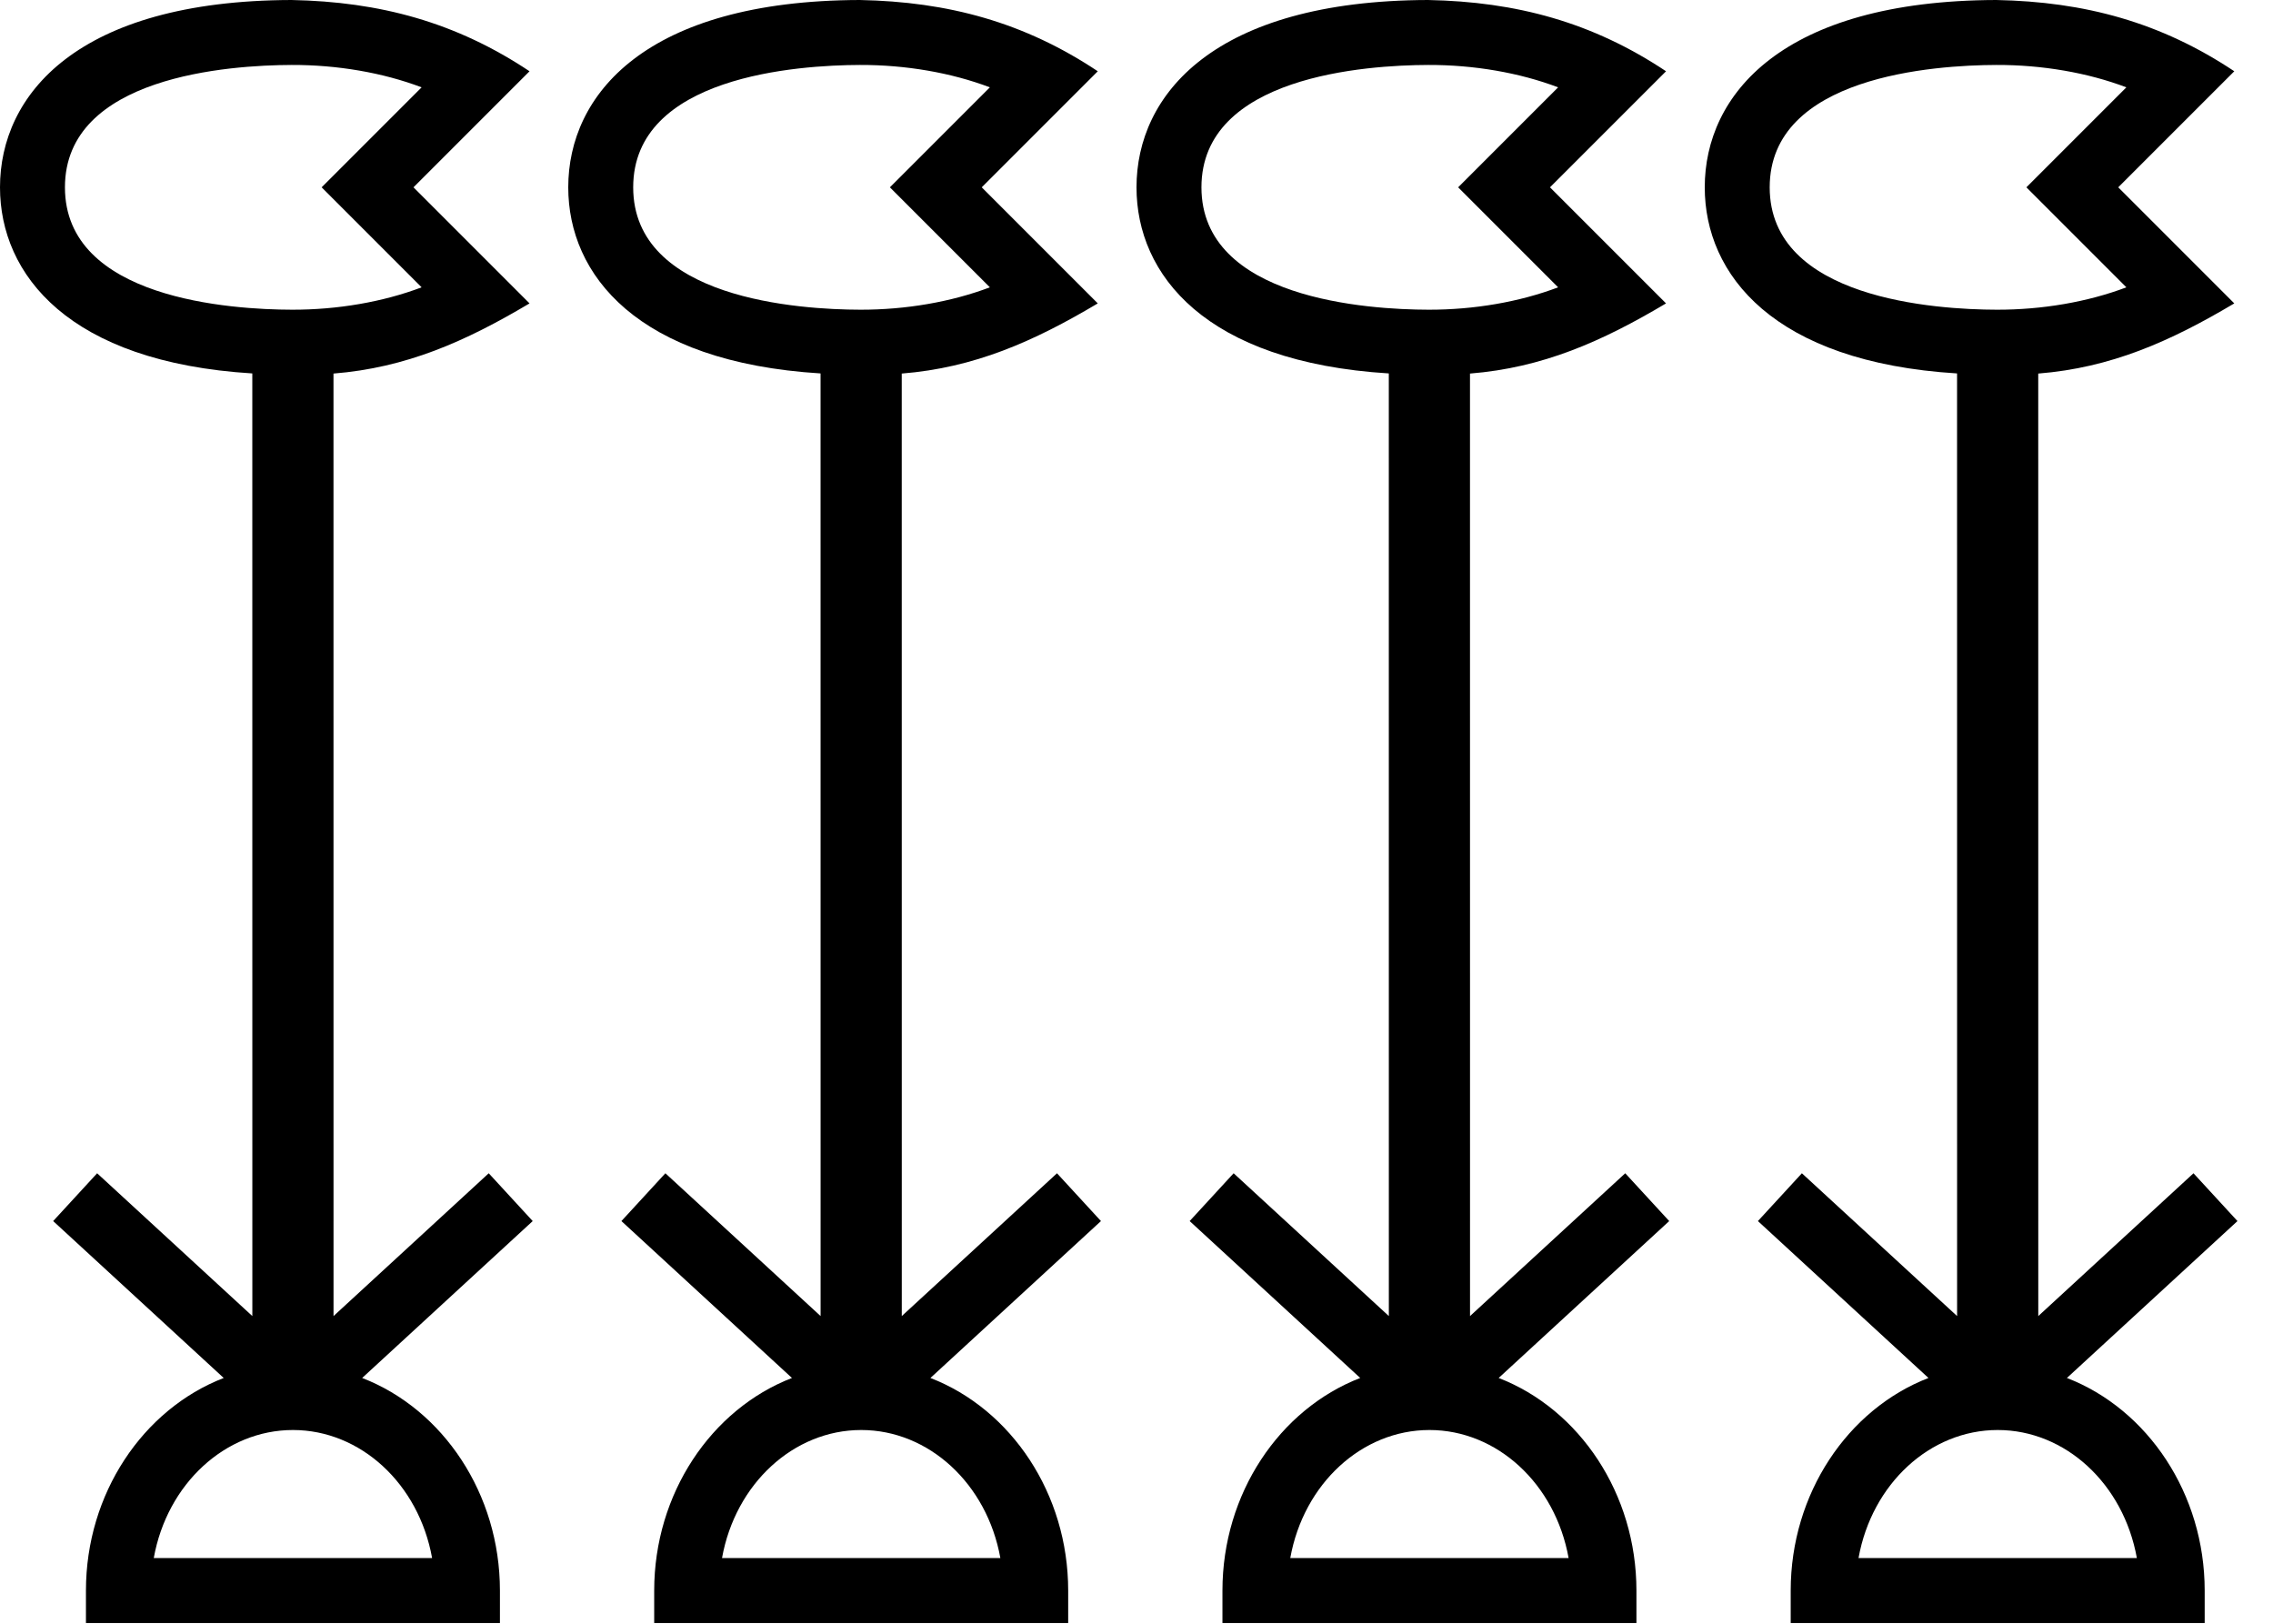 <?xml version="1.0" encoding="UTF-8" standalone="no"?>
<svg
   width="1400"
   height="1000"
   version="1.1"
   id="svg1"
   sodipodi:docname="131BF.svg"
   inkscape:version="1.4.2 (f4327f4, 2025-05-13)"
   xmlns:inkscape="http://www.inkscape.org/namespaces/inkscape"
   xmlns:sodipodi="http://sodipodi.sourceforge.net/DTD/sodipodi-0.dtd"
   xmlns:xlink="http://www.w3.org/1999/xlink"
   xmlns="http://www.w3.org/2000/svg"
   xmlns:svg="http://www.w3.org/2000/svg">
  <defs
     id="defs1" />
  <sodipodi:namedview
     id="namedview1"
     pagecolor="#ffffff"
     bordercolor="#666666"
     borderopacity="1.0"
     inkscape:showpageshadow="2"
     inkscape:pageopacity="0.0"
     inkscape:pagecheckerboard="0"
     inkscape:deskcolor="#d1d1d1"
     inkscape:zoom="0.3775"
     inkscape:cx="758.9404"
     inkscape:cy="494.03974"
     inkscape:window-width="1680"
     inkscape:window-height="998"
     inkscape:window-x="-8"
     inkscape:window-y="-8"
     inkscape:window-maximized="1"
     inkscape:current-layer="svg1"
     showguides="true">
    <sodipodi:guide
       position="1376.159,812.199"
       orientation="1,0"
       id="guide1"
       inkscape:locked="false" />
  </sodipodi:namedview>
  <path
     id="path7"
     style="baseline-shift:baseline;display:inline;overflow:visible;vector-effect:none;fill:#000000;enable-background:accumulate;stop-color:#000000"
     d="M 179.52,0 C 47.459,0.401 -9.9999998e-7,58.476 0,115.367 c 1e-6,53.7 42.279,107.663 155.4,114.615 7e-4,5e-5 0.001,-4e-5 0.002,0 l 0.023,580.531 -95.602,-87.941 -27.08,29.439 105.045,96.629 C 87.951,867.926 52.936,920.004 52.936,979.549 v 20 H 180.428 307.92 v -20 c 0,-59.546 -35.016,-111.624 -84.855,-130.908 l 105.043,-96.629 -27.082,-29.439 -95.6,87.941 -0.023,-580.451 c 44.615,-3.566 81.027,-19.594 120.754,-43.213 L 254.676,115.367 326.156,43.887 C 280.881,13.729 234.076,1.049 179.52,0 Z m 0.121,40 c 28.137,-0.085 56.227,4.759 80.047,13.785 l -61.582,61.582 61.582,61.582 c -23.743,8.998 -51.728,13.84 -79.775,13.785 C 142.471,190.661 40,184.176 40,115.367 40,46.882 141.395,40.116 179.641,40 Z m 0.787,840.689 c 41.574,0 77.495,33.055 85.717,78.859 h -85.717 -85.717 c 8.222,-45.804 44.143,-78.859 85.717,-78.859 z" />
  <use
     x="0"
     y="0"
     xlink:href="#path7"
     id="use1"
     transform="translate(1050.003)" />
  <use
     x="0"
     y="0"
     xlink:href="#path7"
     id="use2"
     transform="translate(350.001)" />
  <use
     x="0"
     y="0"
     xlink:href="#path7"
     id="use3"
     transform="translate(700.002)" />
</svg>
